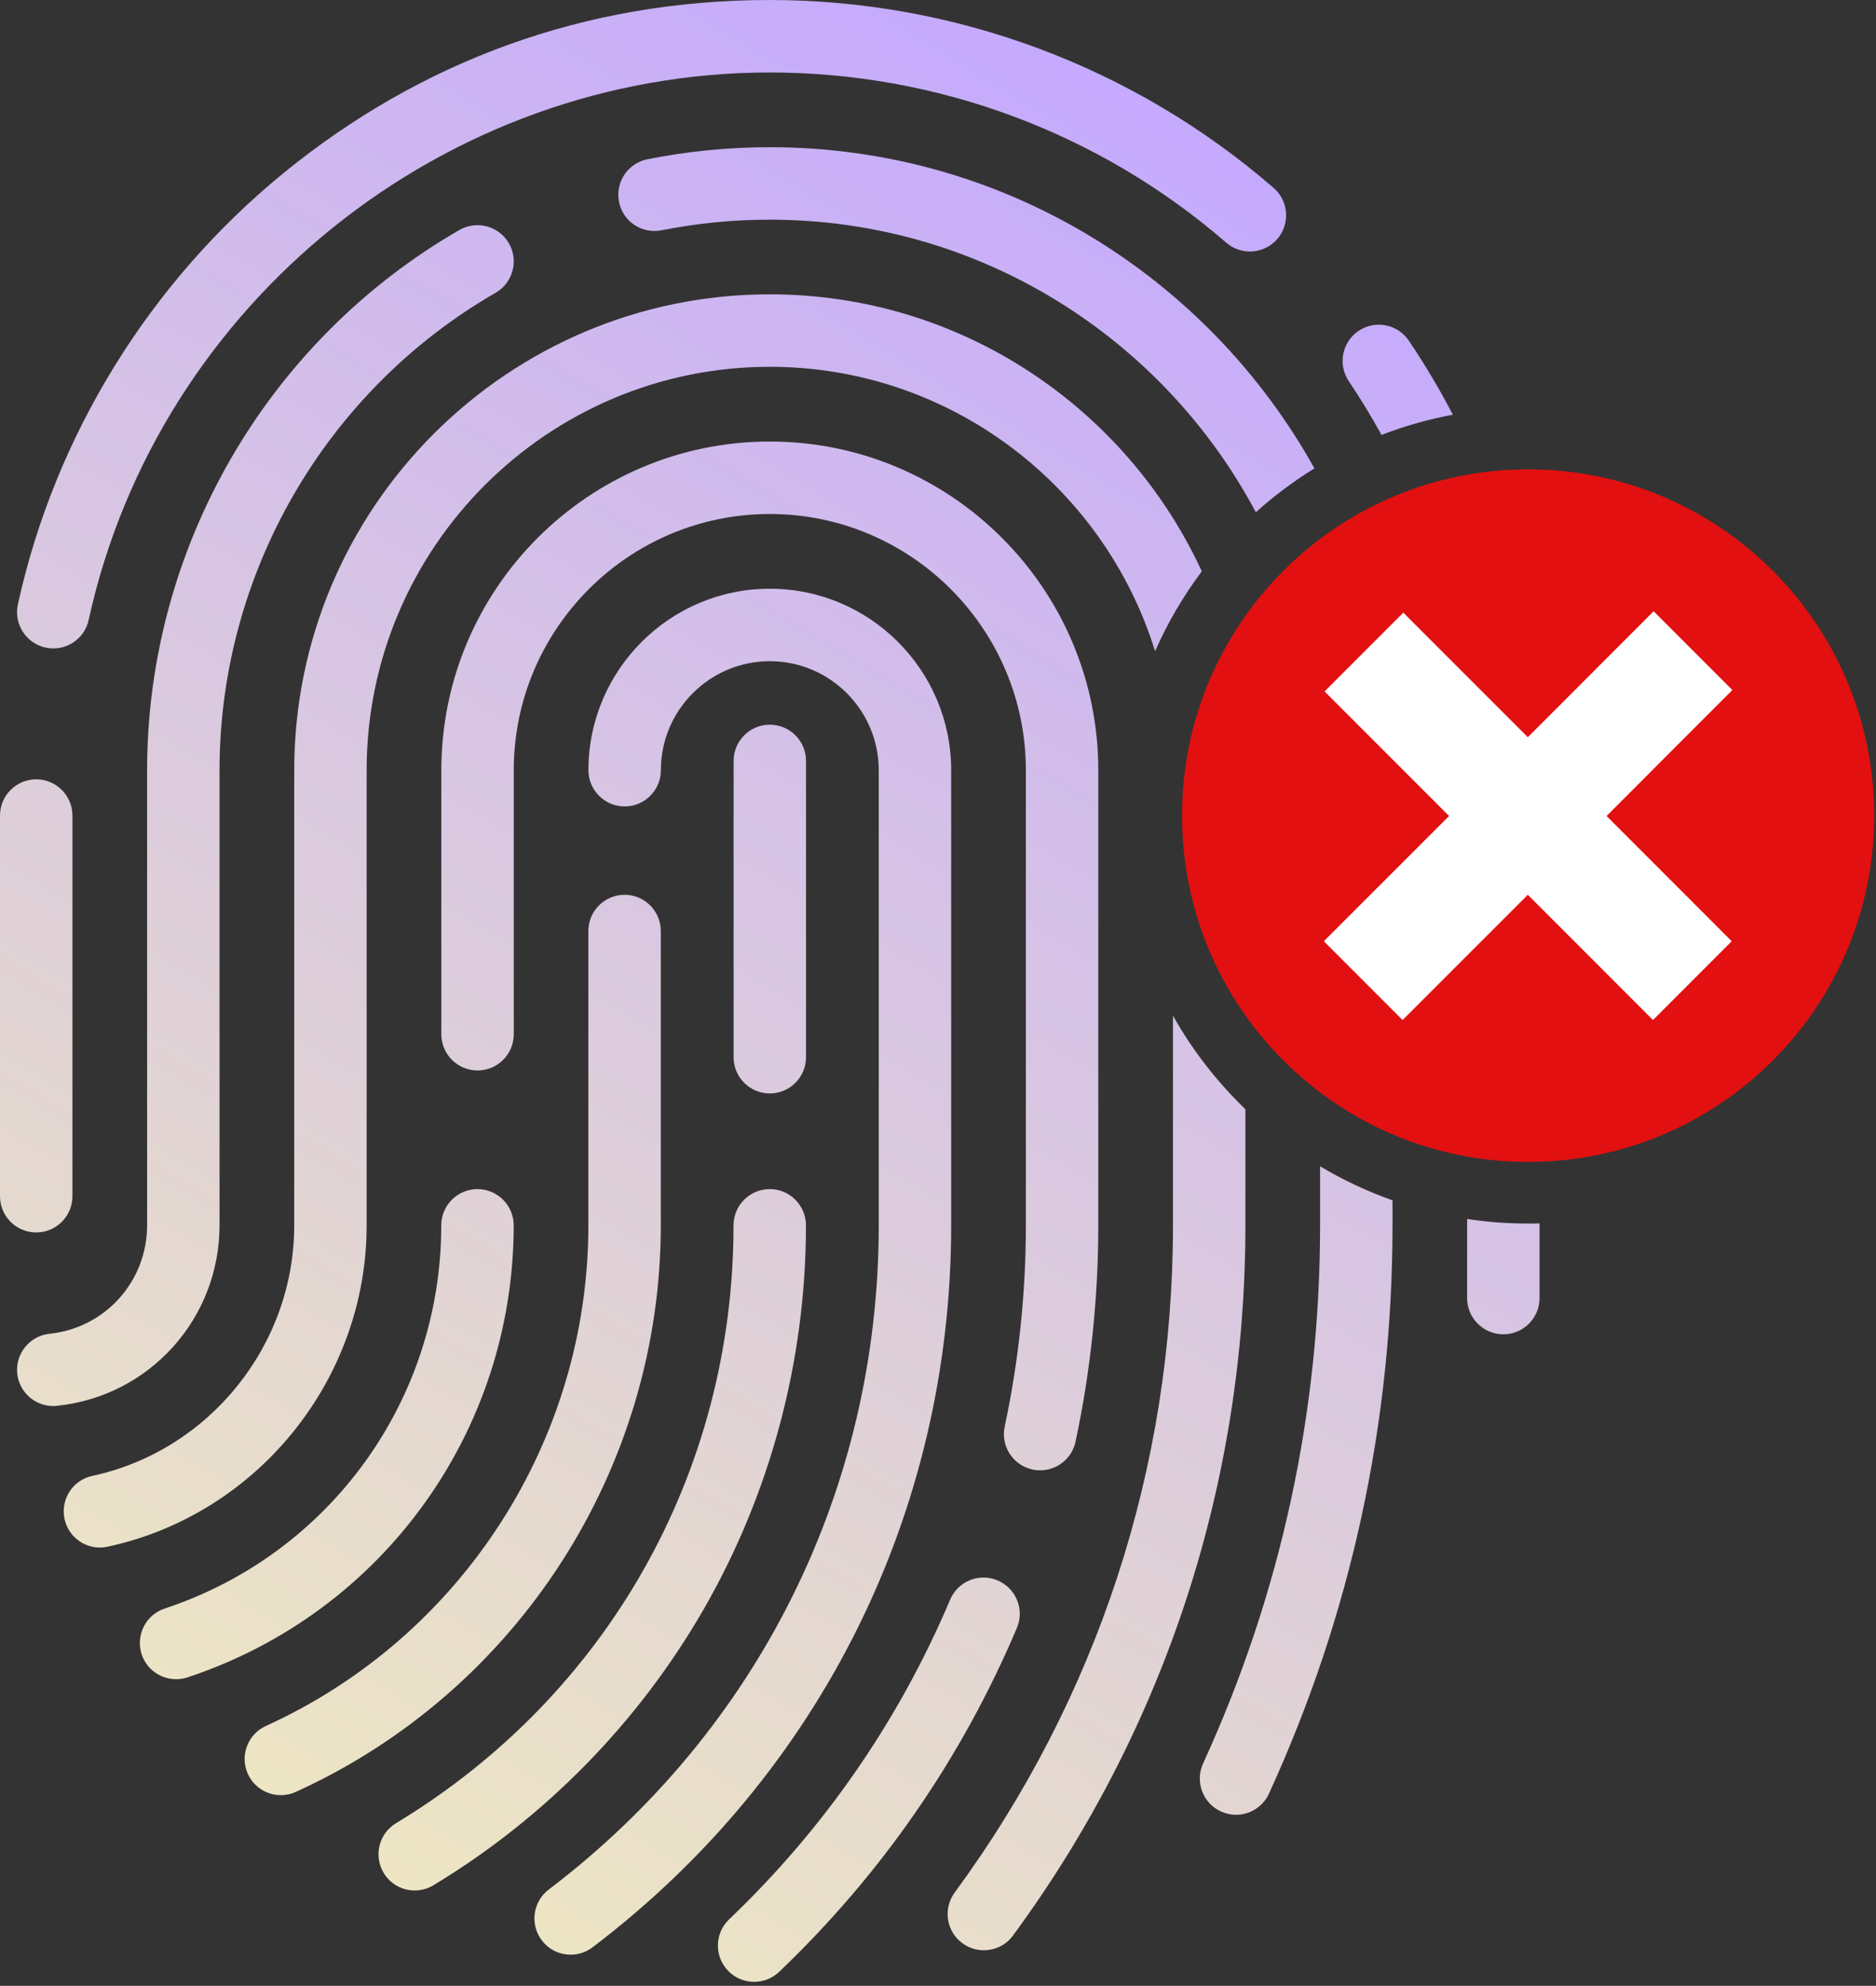 <svg width="259" height="274" viewBox="0 0 259 274" fill="none" xmlns="http://www.w3.org/2000/svg">
<rect x="0" y="0" width="259" height="274" fill="#333333" stroke="none"/>
<g clip-path="url(#clip0_620_980)">
<path d="M194.51 47.01C196.73 50.31 198.76 53.72 200.58 57.22C197.18 57.85 193.89 58.79 190.73 60.01C189.34 57.48 187.83 55 186.21 52.59C184.67 50.3 185.28 47.19 187.57 45.65C189.86 44.11 192.97 44.72 194.51 47.01Z" fill="url(#paint0_linear_620_980)"/>
<path d="M212.55 168.8V179.1C212.55 181.86 210.32 184.1 207.55 184.1C204.78 184.1 202.55 181.86 202.55 179.1V168.19C205.3 168.61 208.11 168.82 210.97 168.82C211.5 168.82 212.03 168.82 212.55 168.8Z" fill="url(#paint1_linear_620_980)"/>
<path d="M6.28 89.35C6.64 89.43 7 89.47 7.36 89.47C9.66 89.47 11.73 87.88 12.24 85.54C21.84 41.77 61.39 10 106.28 10C129.44 10 151.82 18.34 169.29 33.48C171.38 35.29 174.53 35.06 176.34 32.98C178.15 30.89 177.92 27.73 175.84 25.93C156.54 9.21 131.84 0 106.28 0C80.72 0 58.1 8.46 39.23 23.81C20.64 38.95 7.58 60.11 2.47 83.39C1.88 86.09 3.58 88.75 6.28 89.35Z" fill="url(#paint2_linear_620_980)"/>
<path d="M10 165.05V112.53C10 109.77 7.76 107.53 5 107.53C2.24 107.53 0 109.77 0 112.53V165.05C0 167.81 2.24 170.05 5 170.05C7.76 170.05 10 167.81 10 165.05Z" fill="url(#paint3_linear_620_980)"/>
<path d="M106.28 150.87C109.04 150.87 111.28 148.63 111.28 145.87V104.99C111.28 102.23 109.04 99.99 106.28 99.99C103.52 99.99 101.28 102.23 101.28 104.99V145.87C101.28 148.63 103.52 150.87 106.28 150.87Z" fill="url(#paint4_linear_620_980)"/>
<path d="M97.11 222.11C106.37 206.05 111.27 187.71 111.27 169.07C111.27 166.31 109.03 164.07 106.27 164.07C103.51 164.07 101.27 166.31 101.27 169.07C101.27 203.11 83.85 233.95 54.67 251.56C52.31 252.99 51.55 256.06 52.97 258.42C53.91 259.98 55.56 260.84 57.26 260.84C58.14 260.84 59.03 260.61 59.84 260.12C75.24 250.83 88.13 237.68 97.11 222.11Z" fill="url(#paint5_linear_620_980)"/>
<path d="M70.92 169.07C70.92 166.31 68.68 164.07 65.92 164.07C63.16 164.07 60.92 166.31 60.92 169.07C60.92 193.14 45.58 214.39 22.74 221.94C20.12 222.81 18.7 225.63 19.56 228.26C20.25 230.36 22.21 231.69 24.31 231.69C24.83 231.69 25.36 231.61 25.88 231.44C52.82 222.54 70.92 197.47 70.92 169.08V169.07Z" fill="url(#paint6_linear_620_980)"/>
<path d="M138.71 196.83C138.13 199.53 139.86 202.19 142.56 202.76C142.91 202.84 143.26 202.87 143.61 202.87C145.92 202.87 147.99 201.26 148.49 198.91C150.57 189.16 151.63 179.12 151.63 169.06V106.27C151.63 81.26 131.29 60.92 106.28 60.92C81.27 60.92 60.93 81.26 60.93 106.27V142.7C60.93 145.46 63.17 147.7 65.93 147.7C68.69 147.7 70.93 145.46 70.93 142.7V106.27C70.93 86.78 86.79 70.92 106.28 70.92C125.77 70.92 141.63 86.78 141.63 106.27V169.06C141.63 178.42 140.65 187.76 138.71 196.82V196.83Z" fill="url(#paint7_linear_620_980)"/>
<path d="M137.73 218.06C135.19 216.98 132.25 218.17 131.18 220.71C124.1 237.4 113.84 252.25 100.66 264.83C98.66 266.74 98.59 269.9 100.5 271.9C101.48 272.93 102.8 273.45 104.12 273.45C105.36 273.45 106.6 272.99 107.57 272.07C121.74 258.54 132.78 242.57 140.39 224.62C141.47 222.08 140.28 219.14 137.74 218.07L137.73 218.06Z" fill="url(#paint8_linear_620_980)"/>
<path d="M165.92 78.83C163.37 82.23 161.2 85.92 159.47 89.86C152.45 67.15 131.26 50.61 106.28 50.61C75.59 50.61 50.62 75.58 50.62 106.27V169.07C50.62 190.3 35.58 208.95 14.85 213.41C14.49 213.49 14.14 213.53 13.79 213.53C11.48 213.53 9.41 211.92 8.91 209.58C8.33 206.88 10.04 204.22 12.74 203.64C28.9 200.16 40.62 185.62 40.62 169.07V106.27C40.62 70.07 70.08 40.61 106.28 40.61C132.69 40.61 155.52 56.29 165.92 78.83Z" fill="url(#paint9_linear_620_980)"/>
<path d="M171.94 153.05V169.07C171.94 204.61 160.85 238.5 139.86 267.05C138.88 268.39 137.36 269.09 135.83 269.09C134.8 269.09 133.76 268.78 132.87 268.12C130.64 266.49 130.17 263.36 131.8 261.13C151.52 234.3 161.94 202.47 161.94 169.07V140.14C164.63 144.92 168.01 149.26 171.94 153.05Z" fill="url(#paint10_linear_620_980)"/>
<path d="M30.31 169.07V106.28C30.31 79.18 44.91 53.94 68.42 40.4C70.81 39.02 71.64 35.96 70.26 33.57C68.88 31.18 65.82 30.36 63.43 31.73C36.83 47.05 20.31 75.61 20.31 106.27V169.06C20.31 176.8 14.52 183.23 6.84 184.03C4.09 184.32 2.1 186.77 2.38 189.52C2.65 192.09 4.82 194 7.35 194C7.52 194 7.7 194 7.87 193.97C20.66 192.64 30.31 181.93 30.31 169.05V169.07Z" fill="url(#paint11_linear_620_980)"/>
<path d="M173.38 70.68C160.6 46.68 135.31 30.31 106.28 30.31C101.25 30.31 96.23 30.8 91.34 31.77C88.62 32.32 86 30.56 85.46 27.85C84.92 25.14 86.68 22.51 89.39 21.97C94.92 20.87 100.6 20.31 106.28 20.31C138.58 20.31 166.78 38.22 181.47 64.63C178.59 66.4 175.88 68.43 173.38 70.68Z" fill="url(#paint12_linear_620_980)"/>
<path d="M192.25 165.62V169.07C192.25 196.42 186.51 222.81 175.19 247.48C174.34 249.32 172.53 250.4 170.64 250.4C169.94 250.4 169.23 250.25 168.56 249.94C166.05 248.79 164.95 245.82 166.1 243.31C176.81 219.95 182.25 194.97 182.25 169.07V160.92C185.4 162.8 188.74 164.38 192.25 165.62Z" fill="url(#paint13_linear_620_980)"/>
<path d="M131.32 106.27C131.32 92.46 120.09 81.23 106.28 81.23C92.47 81.23 81.24 92.46 81.24 106.27C81.24 109.03 83.48 111.27 86.24 111.27C89 111.27 91.24 109.03 91.24 106.27C91.24 97.98 97.99 91.23 106.28 91.23C114.57 91.23 121.32 97.98 121.32 106.27V169.06C121.32 205.35 104.72 238.75 75.76 260.71C73.56 262.38 73.13 265.52 74.8 267.72C75.78 269.02 77.28 269.7 78.79 269.7C79.84 269.7 80.9 269.37 81.81 268.68C113.28 244.82 131.32 208.51 131.32 169.07V106.28V106.27Z" fill="url(#paint14_linear_620_980)"/>
<path d="M91.23 169.07V128.46C91.23 125.7 88.99 123.46 86.23 123.46C83.47 123.46 81.23 125.7 81.23 128.46V169.07C81.23 198.75 63.75 225.86 36.71 238.14C34.2 239.28 33.08 242.25 34.22 244.76C35.06 246.6 36.87 247.69 38.78 247.69C39.47 247.69 40.17 247.55 40.84 247.24C71.45 233.34 91.23 202.66 91.23 169.06V169.07Z" fill="url(#paint15_linear_620_980)"/>
<path d="M210.97 160.32C237.358 160.32 258.75 138.928 258.75 112.54C258.75 86.152 237.358 64.76 210.97 64.76C184.582 64.76 163.19 86.152 163.19 112.54C163.19 138.928 184.582 160.32 210.97 160.32Z" fill="#E21010"/>
<path d="M221.8 112.59L239.08 129.87L228.21 140.74L210.93 123.46L193.64 140.74L182.77 129.87L200.06 112.59L182.87 95.4L193.74 84.53L210.93 101.72L228.3 84.34L239.17 95.21L221.8 112.59Z" fill="white"/>
</g>
<defs>
<linearGradient id="paint0_linear_620_980" x1="62.17" y1="271.77" x2="204.59" y2="33.36" gradientUnits="userSpaceOnUse">
<stop stop-color="#EEE7C2"/>
<stop offset="1" stop-color="#C4A8FF"/>
</linearGradient>
<linearGradient id="paint1_linear_620_980" x1="126.42" y1="310.15" x2="268.84" y2="71.73" gradientUnits="userSpaceOnUse">
<stop stop-color="#EEE7C2"/>
<stop offset="1" stop-color="#C4A8FF"/>
</linearGradient>
<linearGradient id="paint2_linear_620_980" x1="-14.08" y1="226.22" x2="128.34" y2="-12.19" gradientUnits="userSpaceOnUse">
<stop stop-color="#EEE7C2"/>
<stop offset="1" stop-color="#C4A8FF"/>
</linearGradient>
<linearGradient id="paint3_linear_620_980" x1="-38.51" y1="211.63" x2="103.91" y2="-26.79" gradientUnits="userSpaceOnUse">
<stop stop-color="#EEE7C2"/>
<stop offset="1" stop-color="#C4A8FF"/>
</linearGradient>
<linearGradient id="paint4_linear_620_980" x1="30.25" y1="252.7" x2="172.67" y2="14.29" gradientUnits="userSpaceOnUse">
<stop stop-color="#EEE7C2"/>
<stop offset="1" stop-color="#C4A8FF"/>
</linearGradient>
<linearGradient id="paint5_linear_620_980" x1="55.62" y1="267.86" x2="198.04" y2="29.44" gradientUnits="userSpaceOnUse">
<stop stop-color="#EEE7C2"/>
<stop offset="1" stop-color="#C4A8FF"/>
</linearGradient>
<linearGradient id="paint6_linear_620_980" x1="20.77" y1="247.04" x2="163.19" y2="8.62" gradientUnits="userSpaceOnUse">
<stop stop-color="#EEE7C2"/>
<stop offset="1" stop-color="#C4A8FF"/>
</linearGradient>
<linearGradient id="paint7_linear_620_980" x1="38.42" y1="257.58" x2="180.84" y2="19.17" gradientUnits="userSpaceOnUse">
<stop stop-color="#EEE7C2"/>
<stop offset="1" stop-color="#C4A8FF"/>
</linearGradient>
<linearGradient id="paint8_linear_620_980" x1="93.77" y1="290.65" x2="236.19" y2="52.23" gradientUnits="userSpaceOnUse">
<stop stop-color="#EEE7C2"/>
<stop offset="1" stop-color="#C4A8FF"/>
</linearGradient>
<linearGradient id="paint9_linear_620_980" x1="9.63" y1="240.38" x2="152.04" y2="1.97" gradientUnits="userSpaceOnUse">
<stop stop-color="#EEE7C2"/>
<stop offset="1" stop-color="#C4A8FF"/>
</linearGradient>
<linearGradient id="paint10_linear_620_980" x1="97.88" y1="293.1" x2="240.29" y2="54.68" gradientUnits="userSpaceOnUse">
<stop stop-color="#EEE7C2"/>
<stop offset="1" stop-color="#C4A8FF"/>
</linearGradient>
<linearGradient id="paint11_linear_620_980" x1="-27.71" y1="218.08" x2="114.71" y2="-20.33" gradientUnits="userSpaceOnUse">
<stop stop-color="#EEE7C2"/>
<stop offset="1" stop-color="#C4A8FF"/>
</linearGradient>
<linearGradient id="paint12_linear_620_980" x1="14.87" y1="243.52" x2="157.28" y2="5.1" gradientUnits="userSpaceOnUse">
<stop stop-color="#EEE7C2"/>
<stop offset="1" stop-color="#C4A8FF"/>
</linearGradient>
<linearGradient id="paint13_linear_620_980" x1="118.33" y1="305.32" x2="260.75" y2="66.9" gradientUnits="userSpaceOnUse">
<stop stop-color="#EEE7C2"/>
<stop offset="1" stop-color="#C4A8FF"/>
</linearGradient>
<linearGradient id="paint14_linear_620_980" x1="41.75" y1="259.57" x2="184.17" y2="21.16" gradientUnits="userSpaceOnUse">
<stop stop-color="#EEE7C2"/>
<stop offset="1" stop-color="#C4A8FF"/>
</linearGradient>
<linearGradient id="paint15_linear_620_980" x1="30.64" y1="252.94" x2="173.06" y2="14.52" gradientUnits="userSpaceOnUse">
<stop stop-color="#EEE7C2"/>
<stop offset="1" stop-color="#C4A8FF"/>
</linearGradient>
<clipPath id="clip0_620_980">
<rect width="258.75" height="273.45" fill="white"/>
</clipPath>
</defs>
</svg>
